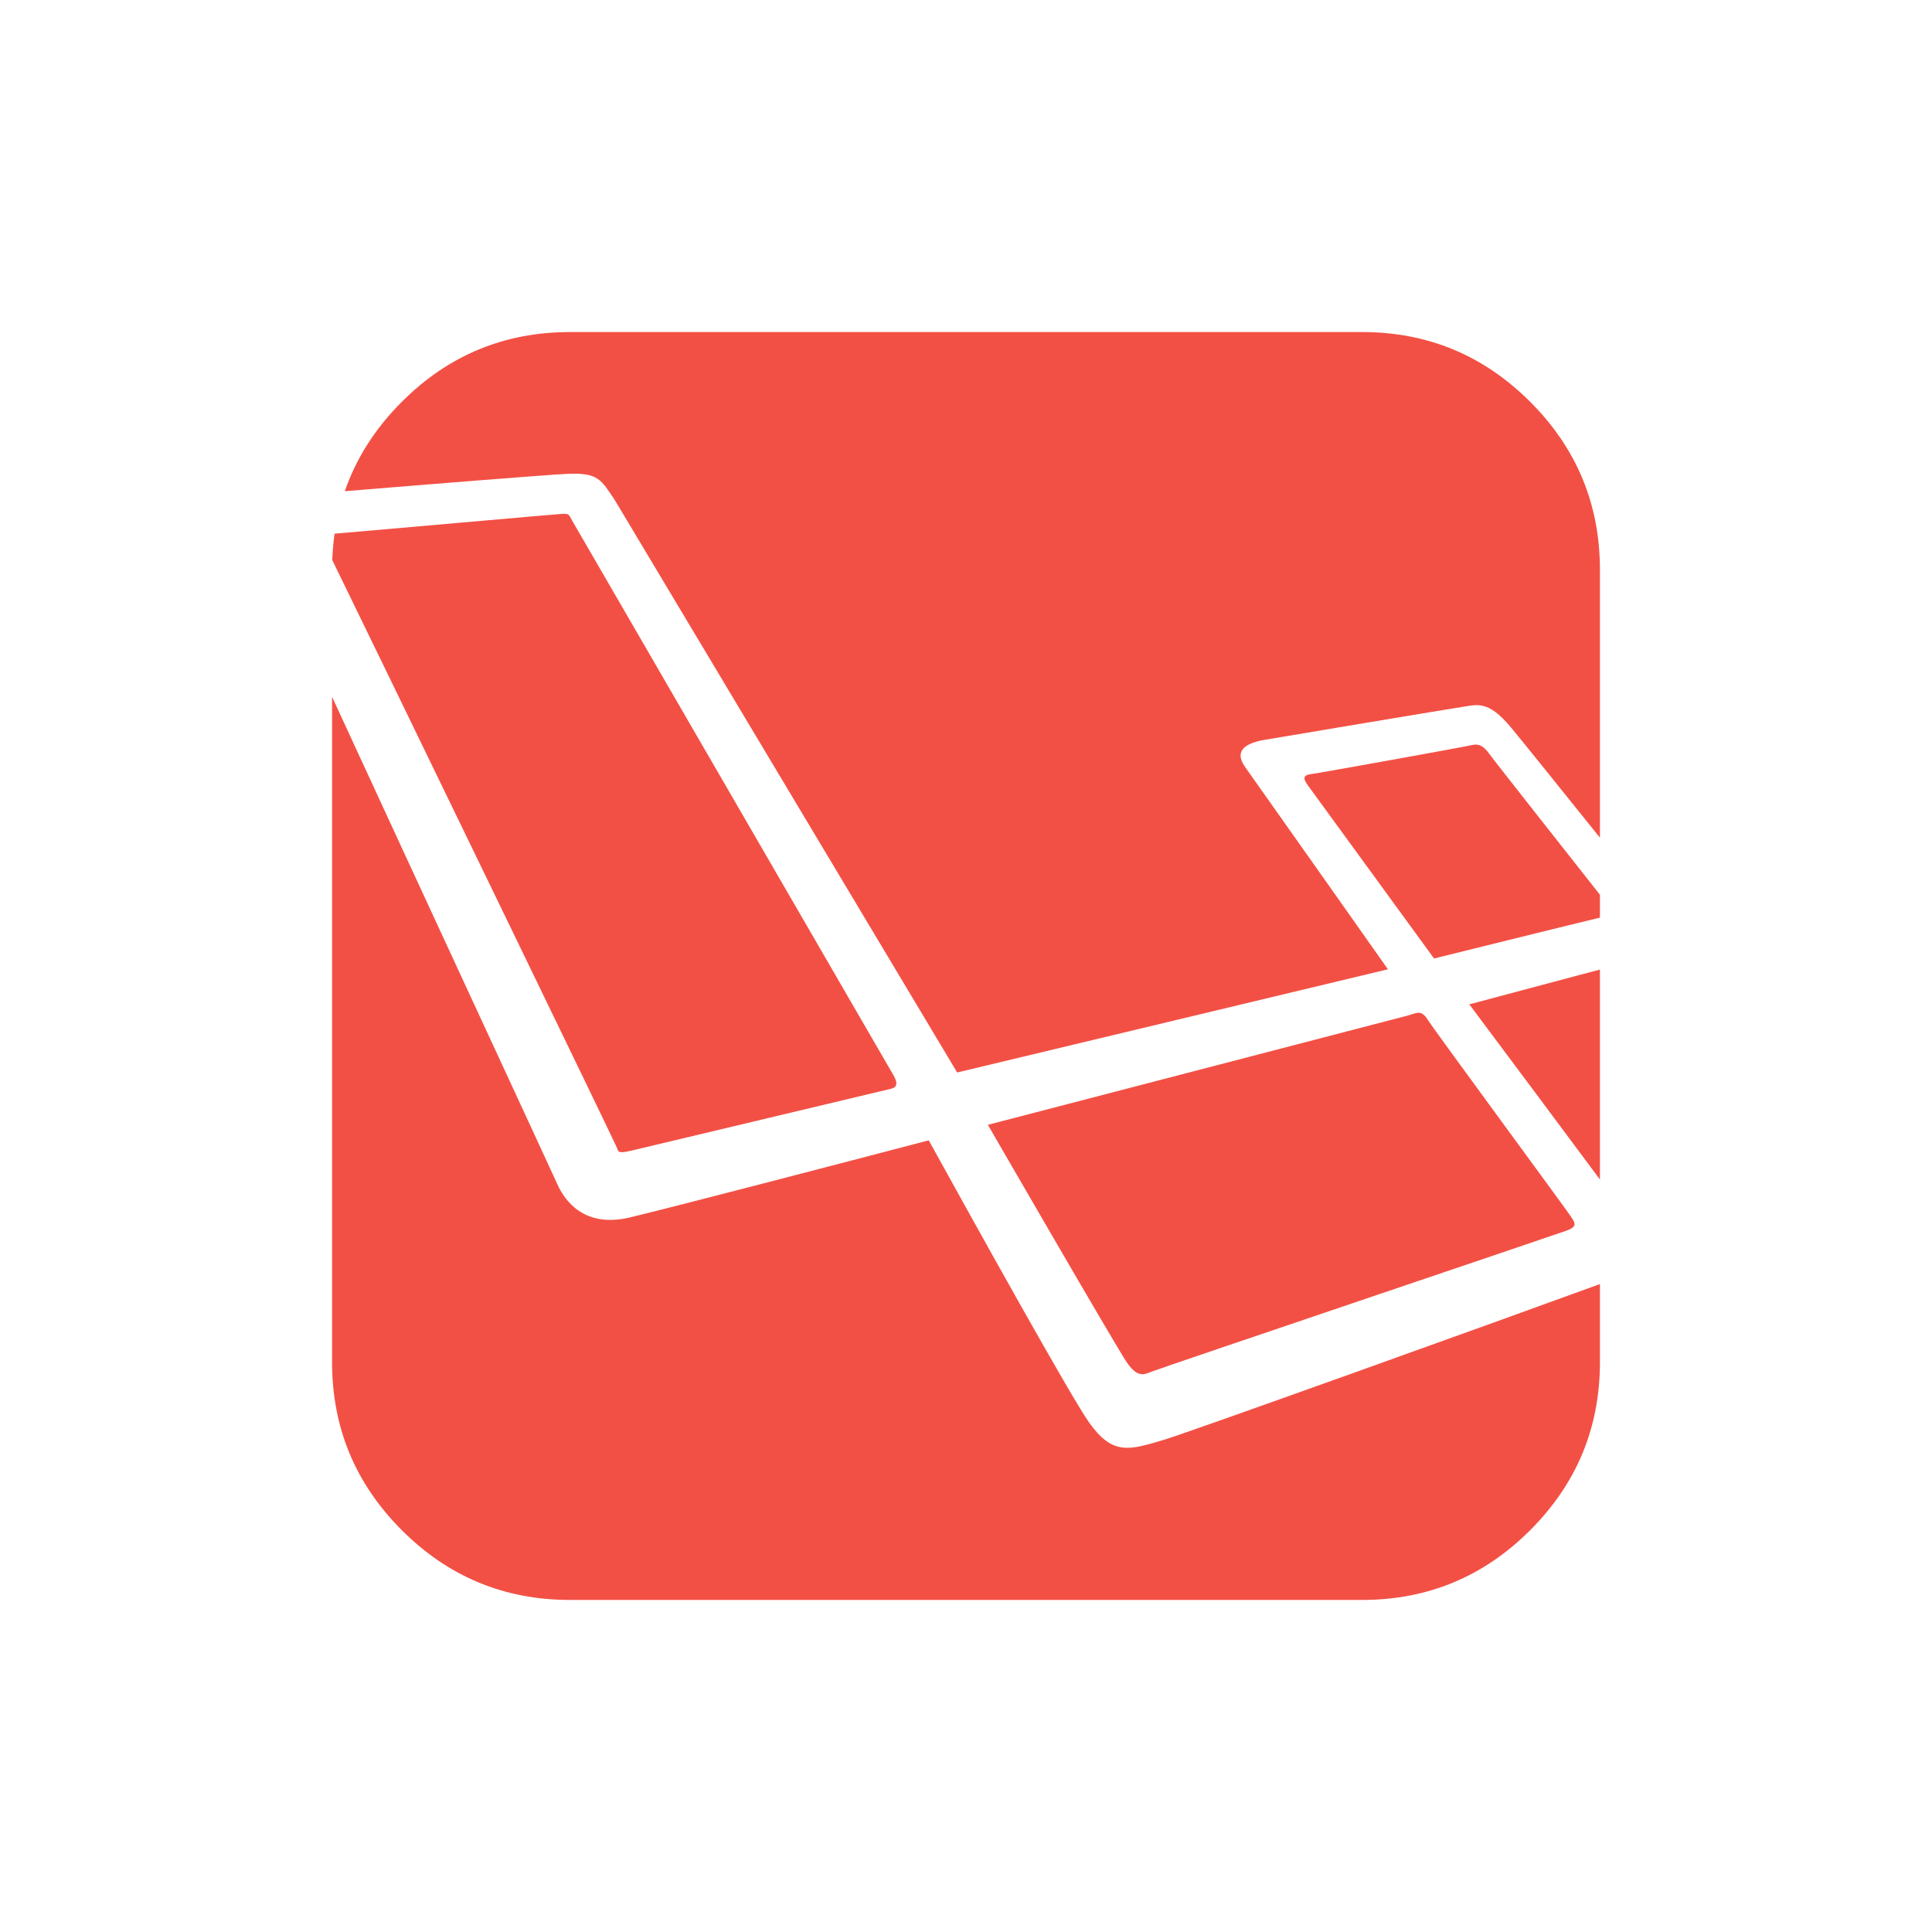 <svg width="128" height="128" viewBox="0 0 128 128" fill="none" xmlns="http://www.w3.org/2000/svg">
<path d="M74.646 90.25C75.302 91.198 75.703 91.125 76.213 90.906C76.724 90.687 102.974 81.828 103.776 81.537C104.578 81.245 104.323 80.99 104.068 80.588C103.813 80.187 95.063 68.302 94.625 67.609C94.188 66.917 93.969 67.062 93.276 67.281L65.449 74.522C65.449 74.522 73.99 89.302 74.646 90.25ZM106 78.147V64.235C102.869 65.069 98.91 66.124 97.346 66.54C99.705 69.695 103.391 74.633 106 78.147ZM97.32 49.405C96.891 49.503 87.395 51.219 86.81 51.297C86.225 51.375 86.42 51.706 86.654 52.038L95.01 63.503C95.01 63.503 105.228 60.968 105.852 60.832C105.902 60.821 105.952 60.809 106 60.797V59.279C104.143 56.924 99.083 50.512 98.646 49.913C98.12 49.191 97.749 49.308 97.32 49.405V49.405Z" fill="#F35045"/>
<path d="M37.572 31.395C39.628 31.302 39.816 31.77 40.719 33.11L63.415 71.055L91.954 64.218C90.372 61.977 83.194 51.8 82.5 50.829C81.721 49.737 82.52 49.23 83.788 49.016C85.055 48.801 95.974 46.968 96.91 46.831C97.846 46.695 98.587 46.364 100.108 48.197C100.886 49.134 103.524 52.419 106 55.499V37.75C106 33.411 104.459 29.702 101.379 26.621C98.298 23.541 94.588 22 90.25 22H37.75C33.411 22 29.702 23.541 26.621 26.621C24.854 28.389 23.596 30.363 22.843 32.544C27.988 32.121 36.133 31.461 37.572 31.395H37.572Z" fill="#F35045"/>
<path d="M77.22 95.357C74.813 96.086 73.734 96.448 72.167 94.26C70.993 92.622 64.644 81.187 61.531 75.55C55.639 77.093 44.858 79.906 41.748 80.654C38.714 81.383 37.418 79.563 36.919 78.442C36.57 77.655 27.673 58.474 22 46.166V90.25C22 94.589 23.541 98.298 26.621 101.379C29.702 104.459 33.411 106 37.75 106H90.25C94.588 106 98.298 104.459 101.379 101.379C104.459 98.298 106 94.589 106 90.25V85.072C99.556 87.429 78.841 94.866 77.22 95.357Z" fill="#F35045"/>
<path d="M41.823 76.235C42.676 76.04 58.66 72.215 59.001 72.141C59.342 72.068 59.562 71.873 59.196 71.24C58.83 70.607 37.889 34.461 37.889 34.461C37.696 34.129 37.751 34.018 37.226 34.046C36.758 34.071 24.909 35.128 22.166 35.357C22.085 35.937 22.034 36.521 22.014 37.106C24.799 42.807 40.783 75.772 40.872 76.04C40.97 76.333 40.97 76.43 41.823 76.235V76.235Z" fill="#F35045"/>
</svg>
